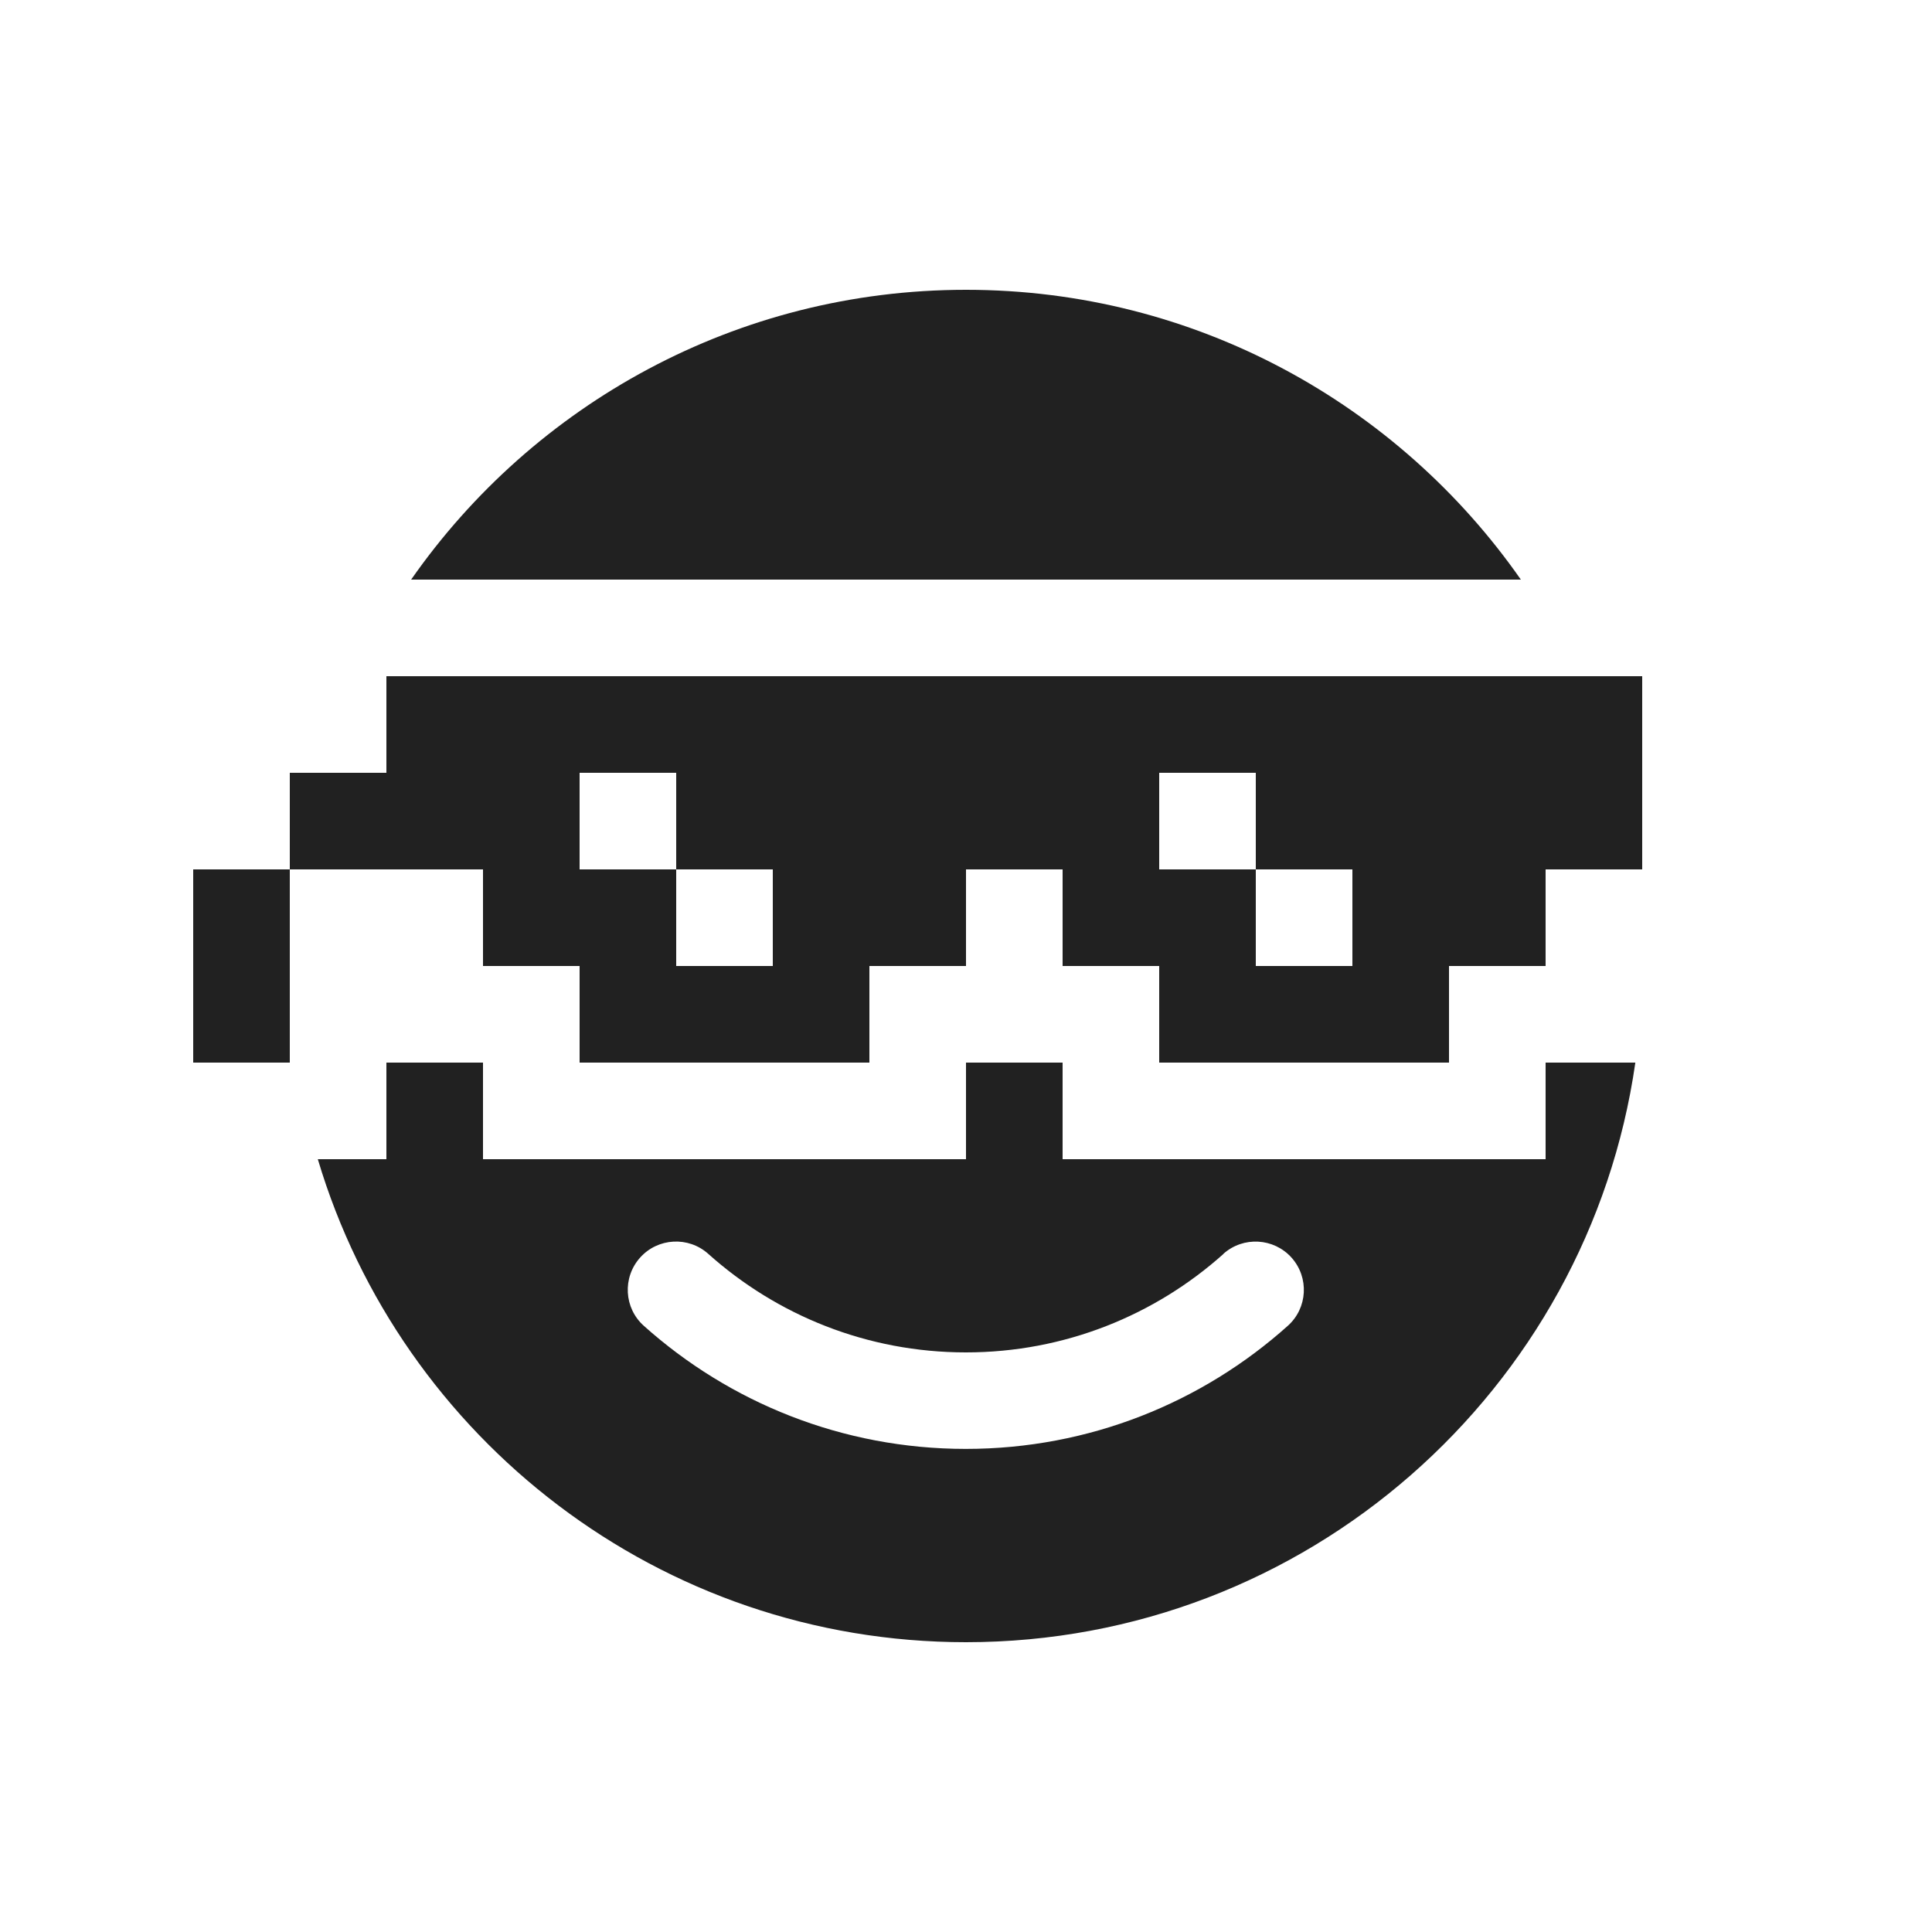 <svg width="20" height="20" viewBox="0 0 20 20" fill="none" xmlns="http://www.w3.org/2000/svg">
<path d="M3,9v-1h1v-1h13v2h-1v1h-1v1h-3v-1h-1v-1h-1v1h-1v1h-3v-1h-1v-1zM3,9v2h-1v-2zM13,9v-1h-1v1zM13,9v1h1v-1zM7,9v-1h-1v1zM7,9v1h1v-1zM4.256,6c1.266,-1.813 3.367,-3 5.744,-3c2.377,0 4.478,1.187 5.744,3zM16.929,11c-0.486,3.39 -3.405,6 -6.929,6c-3.169,0 -5.848,-2.11 -6.71,-5h0.71v-1h1v1h5v-1h1v1h5v-1zM12.666,12.98c-0.708,0.634 -1.643,1.02 -2.667,1.02c-1.024,0 -1.959,-0.386 -2.667,-1.02c-0.205,-0.184 -0.522,-0.167 -0.706,0.039c-0.184,0.206 -0.167,0.522 0.039,0.706c0.885,0.792 2.053,1.274 3.333,1.274c1.28,0 2.449,-0.482 3.333,-1.274c0.206,-0.184 0.223,-0.5 0.039,-0.706c-0.184,-0.205 -0.5,-0.223 -0.706,-0.039z" fill="#212121"/>
</svg>
